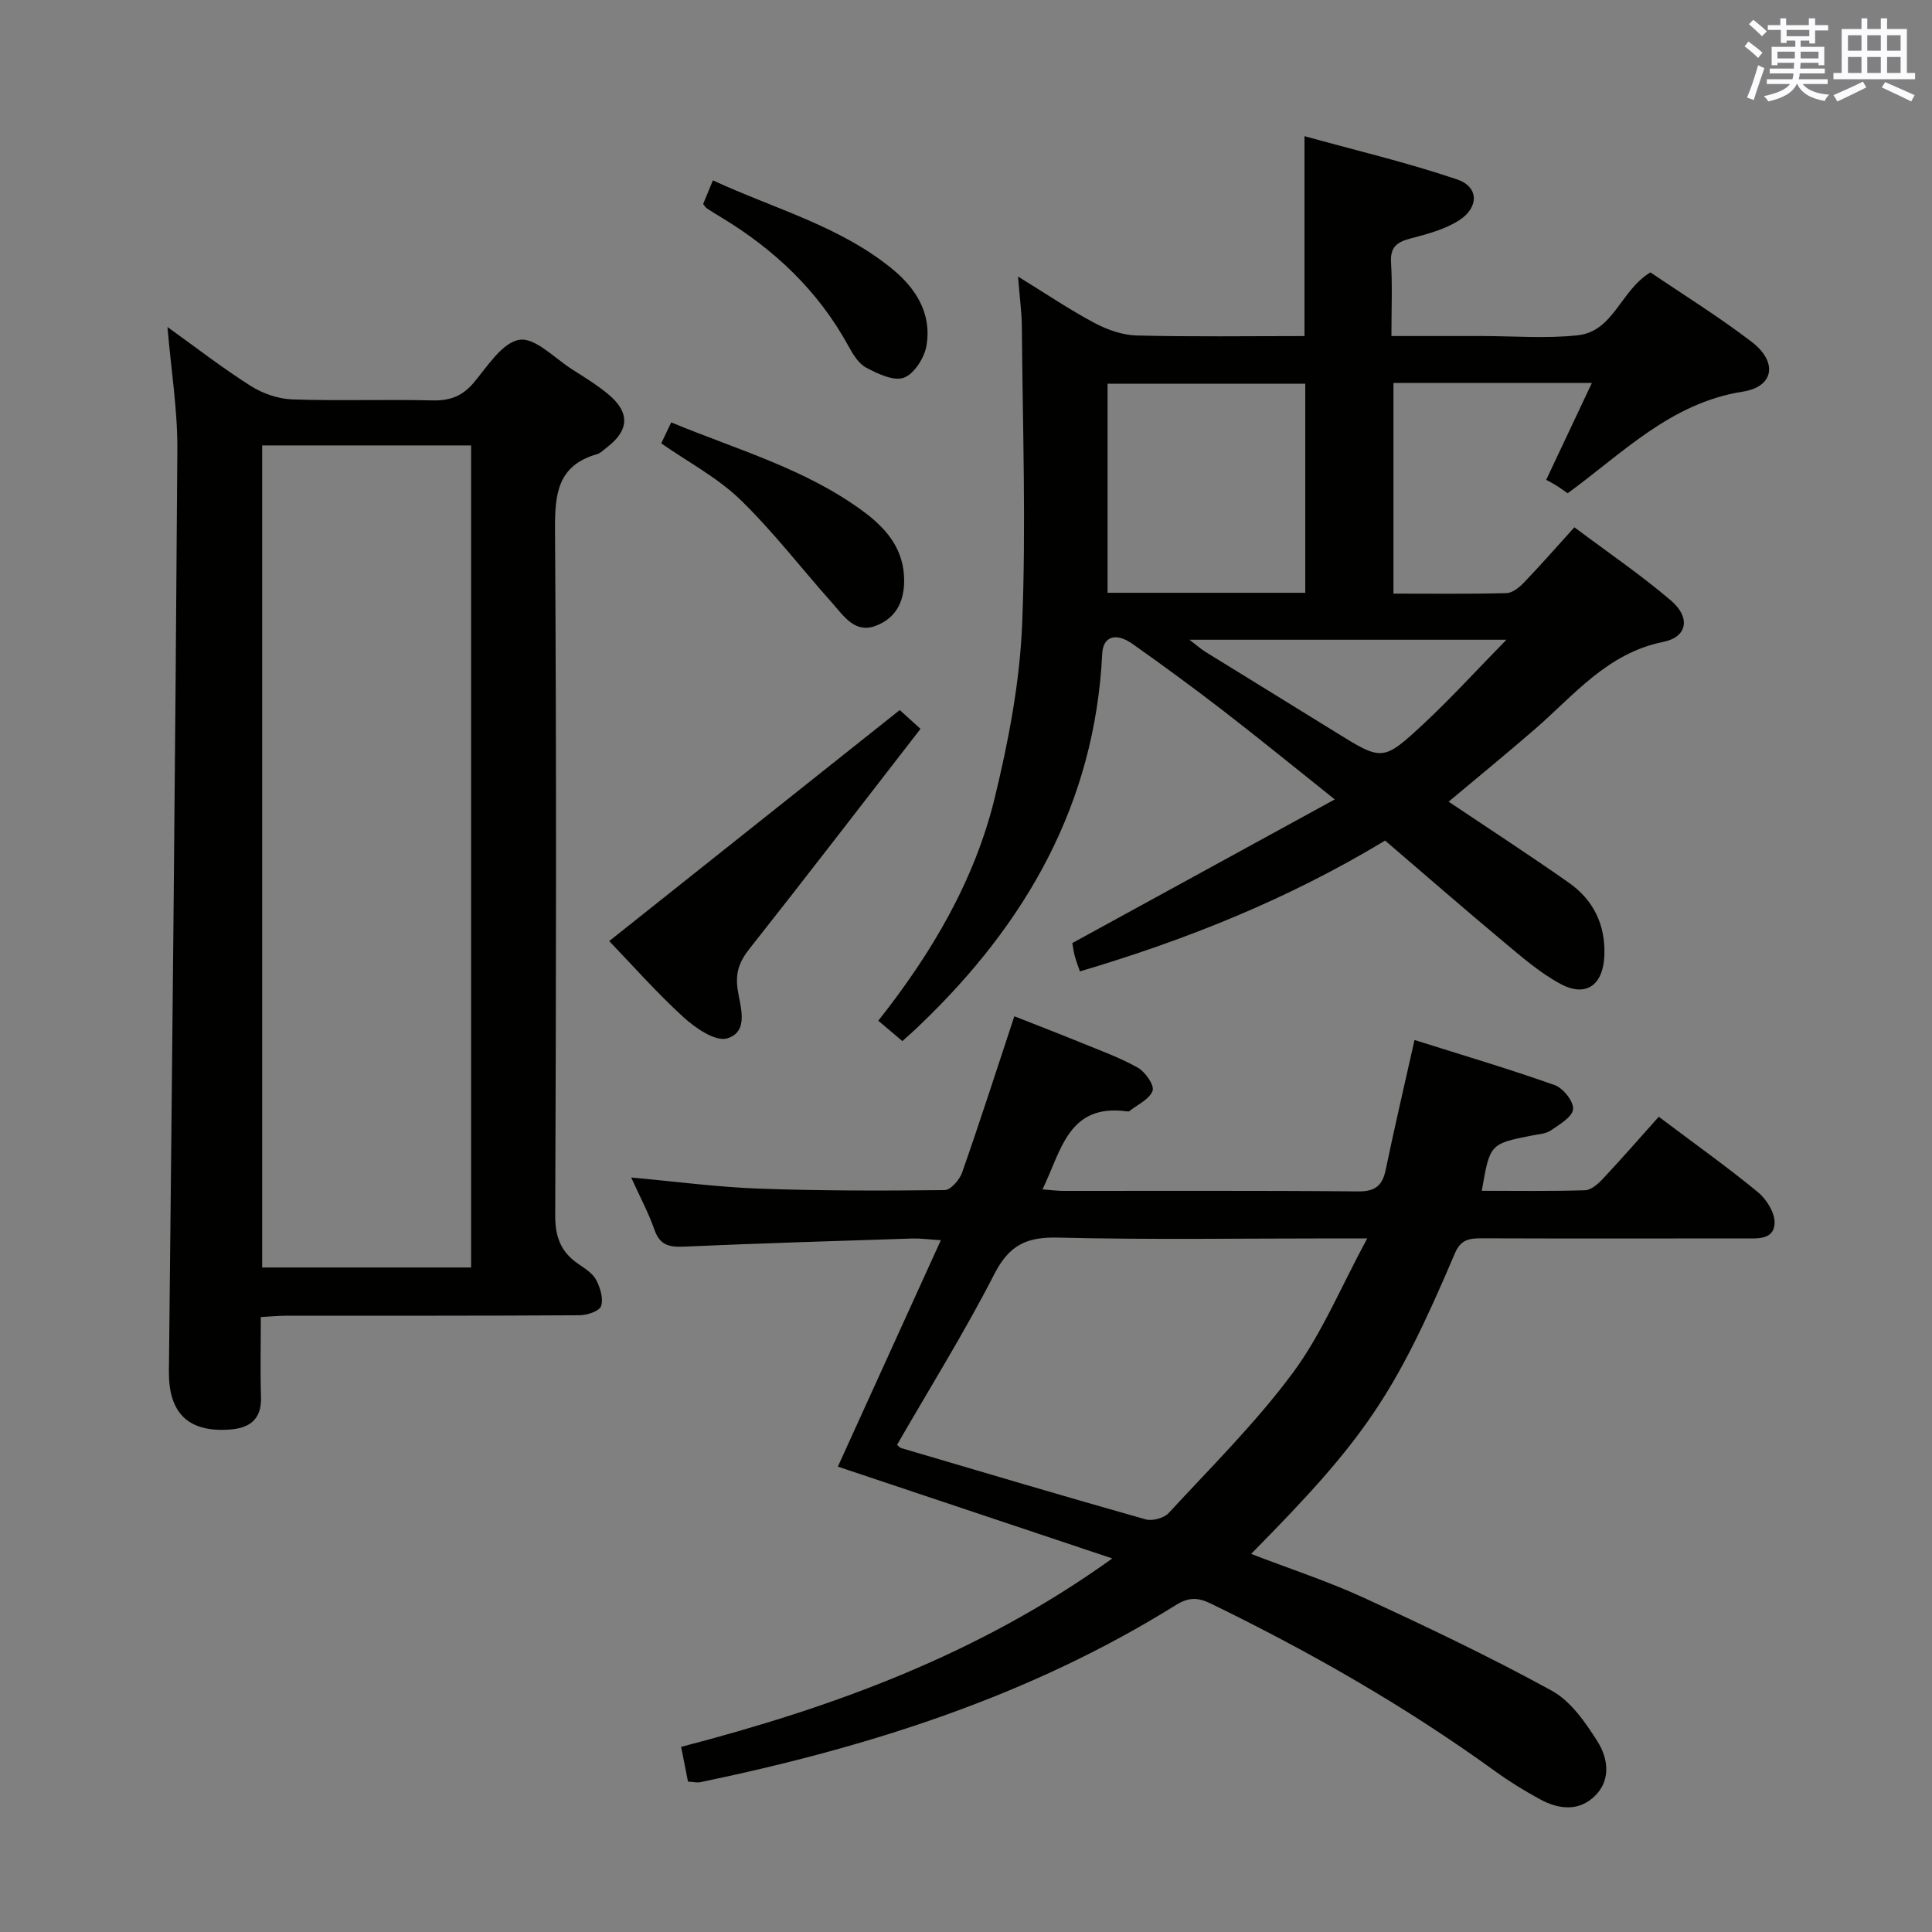 <svg enable-background="new 0 0 400 400" viewBox="0 0 400 400" xmlns="http://www.w3.org/2000/svg"><rect x="0" y="0" width="400" height="400" fill="#808080" stroke="none"/><g fill="#010100"><path d="m186.83 215.55c-1.83-1.54-3.31-2.8-4.99-4.22 11.07-13.99 19.96-29.05 24.13-46.23 2.84-11.71 5.15-23.78 5.65-35.77.84-20.45.1-40.97-.05-61.46-.02-3.13-.46-6.26-.8-10.62 5.81 3.58 10.68 6.87 15.84 9.62 2.65 1.41 5.81 2.52 8.76 2.59 11.46.29 22.94.12 34.71.12 0-13.64 0-26.84 0-41.39 10.54 2.92 21.24 5.45 31.61 8.96 4.47 1.51 4.57 5.75.45 8.43-2.96 1.92-6.65 2.88-10.13 3.8-2.82.74-4.21 1.8-4.01 5 .29 4.8.08 9.64.08 15.19h15.14 3.5c6.66 0 13.39.57 19.98-.16 7.38-.82 8.82-9.29 15-13.02 6.82 4.63 14.15 9.17 20.97 14.39 5.4 4.13 4.68 9.28-1.83 10.3-14.95 2.35-24.83 12.71-36.27 21.04-.87-.59-1.65-1.17-2.47-1.68-.71-.44-1.47-.81-1.98-1.09 3.32-7.04 6.27-13.29 9.46-20.06-14.13 0-27.39 0-41.08 0v43.61c7.84 0 15.62.1 23.39-.1 1.23-.03 2.65-1.17 3.6-2.16 3.44-3.58 6.71-7.32 10.47-11.47 6.84 5.13 13.71 9.8 19.99 15.16 4.08 3.48 3.45 7.55-1.57 8.56-11.65 2.35-18.48 11.05-26.65 18.12-5.76 4.99-11.65 9.81-17.81 14.97 8.47 5.68 16.79 11.08 24.9 16.78 5.08 3.57 7.58 8.68 7.35 15.01-.23 6.18-3.77 8.8-9.12 5.92-4.32-2.33-8.14-5.69-11.95-8.87-8.16-6.82-16.18-13.81-24.33-20.79-19.94 12.06-40.99 20.51-63.19 27.09-.39-1.16-.79-2.18-1.07-3.23-.28-1.09-.42-2.21-.5-2.64 18-9.85 35.59-19.47 54.34-29.74-8.48-6.76-15.63-12.6-22.94-18.24-6.19-4.78-12.5-9.41-18.88-13.92-3.54-2.5-6.16-1.58-6.33 2.02-1.52 31.01-15.74 55.77-37.65 76.76-1.07 1.06-2.19 2.03-3.72 3.42zm83.41-136.11c-13.89 0-27.43 0-40.93 0v43.29h40.93c0-14.54 0-28.91 0-43.29zm-23.98 53.01c1.61 1.23 2.41 1.95 3.31 2.51 8.9 5.51 17.83 10.96 26.73 16.49 9.86 6.12 9.98 6.29 18.44-1.59 5.63-5.24 10.82-10.95 17.15-17.41-22.67 0-43.65 0-65.63 0z"/><path d="m292.86 215.32c9.94 3.14 19.59 5.99 29.05 9.35 1.74.62 3.94 3.41 3.78 4.98-.17 1.63-2.82 3.17-4.62 4.4-1.03.7-2.51.77-3.81 1.03-8.78 1.73-8.8 1.74-10.47 11.46 7.19 0 14.29.11 21.39-.11 1.24-.04 2.66-1.29 3.63-2.32 3.98-4.25 7.81-8.64 11.62-12.9 7.64 5.75 14.3 10.48 20.58 15.66 1.77 1.46 3.5 4.3 3.4 6.42-.17 3.49-3.68 3.11-6.32 3.11-18.16.02-36.32.04-54.48-.02-2.52-.01-4.21.34-5.38 3.09-12.6 29.58-18.62 38.38-42.2 62.25 7.99 3.08 15.96 5.68 23.51 9.16 13.09 6.03 26.13 12.24 38.75 19.17 3.94 2.17 6.98 6.58 9.49 10.56 2.12 3.37 2.8 7.84-.49 11.14-3.39 3.4-7.63 2.87-11.55.72-3.2-1.75-6.33-3.68-9.28-5.82-18.51-13.4-38.26-24.67-58.78-34.65-2.76-1.34-4.66-1.29-7.23.31-30.3 18.9-63.73 29.46-98.39 36.66-.76.16-1.6-.06-2.62-.11-.47-2.38-.91-4.6-1.42-7.19 31.47-8.19 61.54-19.09 89.27-39.01-19.78-6.62-38.4-12.85-56.82-19.01 7.01-15.42 13.99-30.77 21.32-46.88-2.71-.17-4.3-.4-5.88-.35-15.78.51-31.56.99-47.33 1.68-3.02.13-4.96-.29-6.07-3.46-1.24-3.54-3.03-6.88-4.83-10.85 9.29.84 17.85 1.99 26.44 2.3 12.8.47 25.63.45 38.44.31 1.26-.01 3.1-2.12 3.63-3.62 3.67-10.47 7.07-21.04 10.82-32.37 4.65 1.83 9.2 3.58 13.72 5.43 3.99 1.63 8.09 3.1 11.83 5.2 1.55.87 3.48 3.65 3.07 4.79-.63 1.76-3.11 2.86-4.82 4.22-.11.09-.33.07-.49.05-12.13-1.67-13.57 8.08-17.48 16.15 1.81.14 3.07.31 4.34.31 20.33.02 40.65-.09 60.97.11 3.56.03 5.05-1.16 5.74-4.46 1.81-8.69 3.83-17.35 5.97-26.89zm-107.14 83.82c.38.31.59.59.86.67 16.85 4.97 33.7 9.98 50.61 14.76 1.4.39 3.81-.26 4.78-1.32 8.76-9.5 18.03-18.67 25.69-29.01 6-8.09 9.93-17.72 15.41-27.84-3.58 0-5.37 0-7.15 0-18.98 0-37.97.3-56.94-.17-6.46-.16-10.05 1.59-13.09 7.51-6.19 12.08-13.39 23.64-20.17 35.4z"/><path d="m54 272.68c0 5.87-.14 11.2.04 16.51.16 4.79-2.45 6.54-6.7 6.8-8.5.53-12.46-3.56-12.37-12.11.67-63.6 1.33-127.2 1.75-190.81.05-8.25-1.3-16.5-2.05-25.37 5.79 4.15 11.33 8.46 17.23 12.2 2.48 1.58 5.69 2.68 8.61 2.79 9.65.34 19.33-.03 28.98.21 3.64.09 6.24-.86 8.62-3.7 2.83-3.38 5.9-8.31 9.44-8.85 3.27-.5 7.32 3.86 10.97 6.17 2.52 1.6 5.09 3.18 7.38 5.08 4.57 3.78 4.41 7.47-.25 11.03-.66.5-1.3 1.19-2.05 1.4-8.17 2.35-8.74 8.25-8.69 15.67.31 47.31.23 94.63.04 141.95-.02 4.48 1.21 7.6 4.79 10.04 1.36.93 2.95 1.92 3.68 3.29.85 1.61 1.54 3.87 1.03 5.43-.34 1.04-2.9 1.89-4.47 1.9-20.33.13-40.65.08-60.98.1-1.47.01-2.94.16-5 .27zm.28-180.46v170.2h43.26c0-56.96 0-113.51 0-170.2-14.51 0-28.64 0-43.26 0z"/><path d="m186.28 147.01c.66.59 2.1 1.89 4.3 3.89-11.91 15.36-23.54 30.52-35.39 45.51-2.12 2.68-2.98 4.95-2.46 8.51.51 3.43 2.45 8.7-2.2 10.07-2.41.71-6.57-2.15-9.03-4.4-5.61-5.12-10.65-10.85-15.37-15.75 20.04-15.92 39.76-31.61 60.15-47.83z"/><path d="m136.9 91.79c.62-1.29 1.23-2.57 2.07-4.34 13.63 5.65 27.74 9.59 39.64 18.34 4.48 3.29 8.17 7.3 8.55 13.35.3 4.79-1.29 8.72-5.88 10.44-4.31 1.61-6.59-2.06-8.96-4.71-6.37-7.14-12.22-14.8-19.07-21.44-4.68-4.53-10.69-7.69-16.35-11.64z"/><path d="m145.58 42.24c.57-1.38 1.18-2.87 2.02-4.9 12.82 5.94 26.43 9.48 37.34 18.52 4.83 4.01 7.97 9.22 6.89 15.65-.42 2.52-2.52 5.87-4.67 6.68-2.1.79-5.43-.8-7.84-2.08-1.6-.85-2.77-2.84-3.71-4.55-6.24-11.38-15.29-19.92-26.29-26.56-.99-.6-1.98-1.2-2.94-1.84-.26-.16-.43-.47-.8-.92z"/></g><path d="m361.2 9.6.8-1c.9.7 1.9 1.4 2.9 2.3l-.9 1.1c-1-1-2-1.8-2.8-2.4zm.5 10.6c.9-2.1 1.6-4.3 2.3-6.7.4.2.8.4 1.3.6-.7 2.1-1.5 4.3-2.2 6.6zm.4-15.2.9-.9c1 .8 2 1.6 2.8 2.4l-1 1c-.9-.9-1.8-1.7-2.7-2.5zm12.5-1.2h1.2v1.4h2.7v1.1h-2.7v2.7h-1.2v-.6h-1.8v1.3h4.9v3.8h-1.2v-.5h-3.7c0 .4-.1.9-.1 1.2h5.1v1h-5.2c0 .5-.1.9-.2 1.2h6v1h-5.2c1.1 1.3 2.9 2 5.5 2.2-.4.4-.7.8-.9 1.3-2.9-.5-4.8-1.6-5.7-3.5h-.1c-.8 1.7-2.7 2.9-5.9 3.6-.2-.4-.6-.8-.9-1.1 2.8-.6 4.6-1.4 5.4-2.5h-4.8v-1h5.3c.1-.3.2-.7.2-1.2h-4.9v-1h5c0-.4 0-.8.1-1.2h-3.5v.5h-1.2v-3.8h4.9v-1.3h-1.8v.5h-1.2v-2.7h-2.7v-1h2.6v-1.4h1.2v1.4h4.7v-1.4zm-6.6 8.3h3.6c0-.4 0-.9 0-1.4h-3.6zm1.9-4.6h4.7v-1.3h-4.7zm6.6 3.2h-3.7v1.4h3.7z" fill="#fbfafc"/><path d="m385.3 3.8h1.3v2.2h2.8v-2.2h1.3v2.2h4.1v9.1h1.7v1.3h-16.9v-1.3h1.7v-9.1h4.1v-2.2zm.4 13.1.7 1.2c-1.8.9-3.8 1.9-6 2.9-.2-.4-.5-.8-.8-1.3 2.3-1 4.3-1.9 6.1-2.8zm-3.1-6.4h2.8v-3.2h-2.8zm0 4.6h2.8v-3.3h-2.8zm4-4.6h2.8v-3.2h-2.8zm0 4.6h2.8v-3.3h-2.8zm3.7 1.9c2.1.9 4.1 1.8 6.1 2.7l-.7 1.3c-2.2-1.1-4.2-2-6.1-2.9zm3.2-9.7h-2.8v3.2h2.8zm-2.8 7.8h2.8v-3.3h-2.8z" fill="#fbfafc"/></svg>